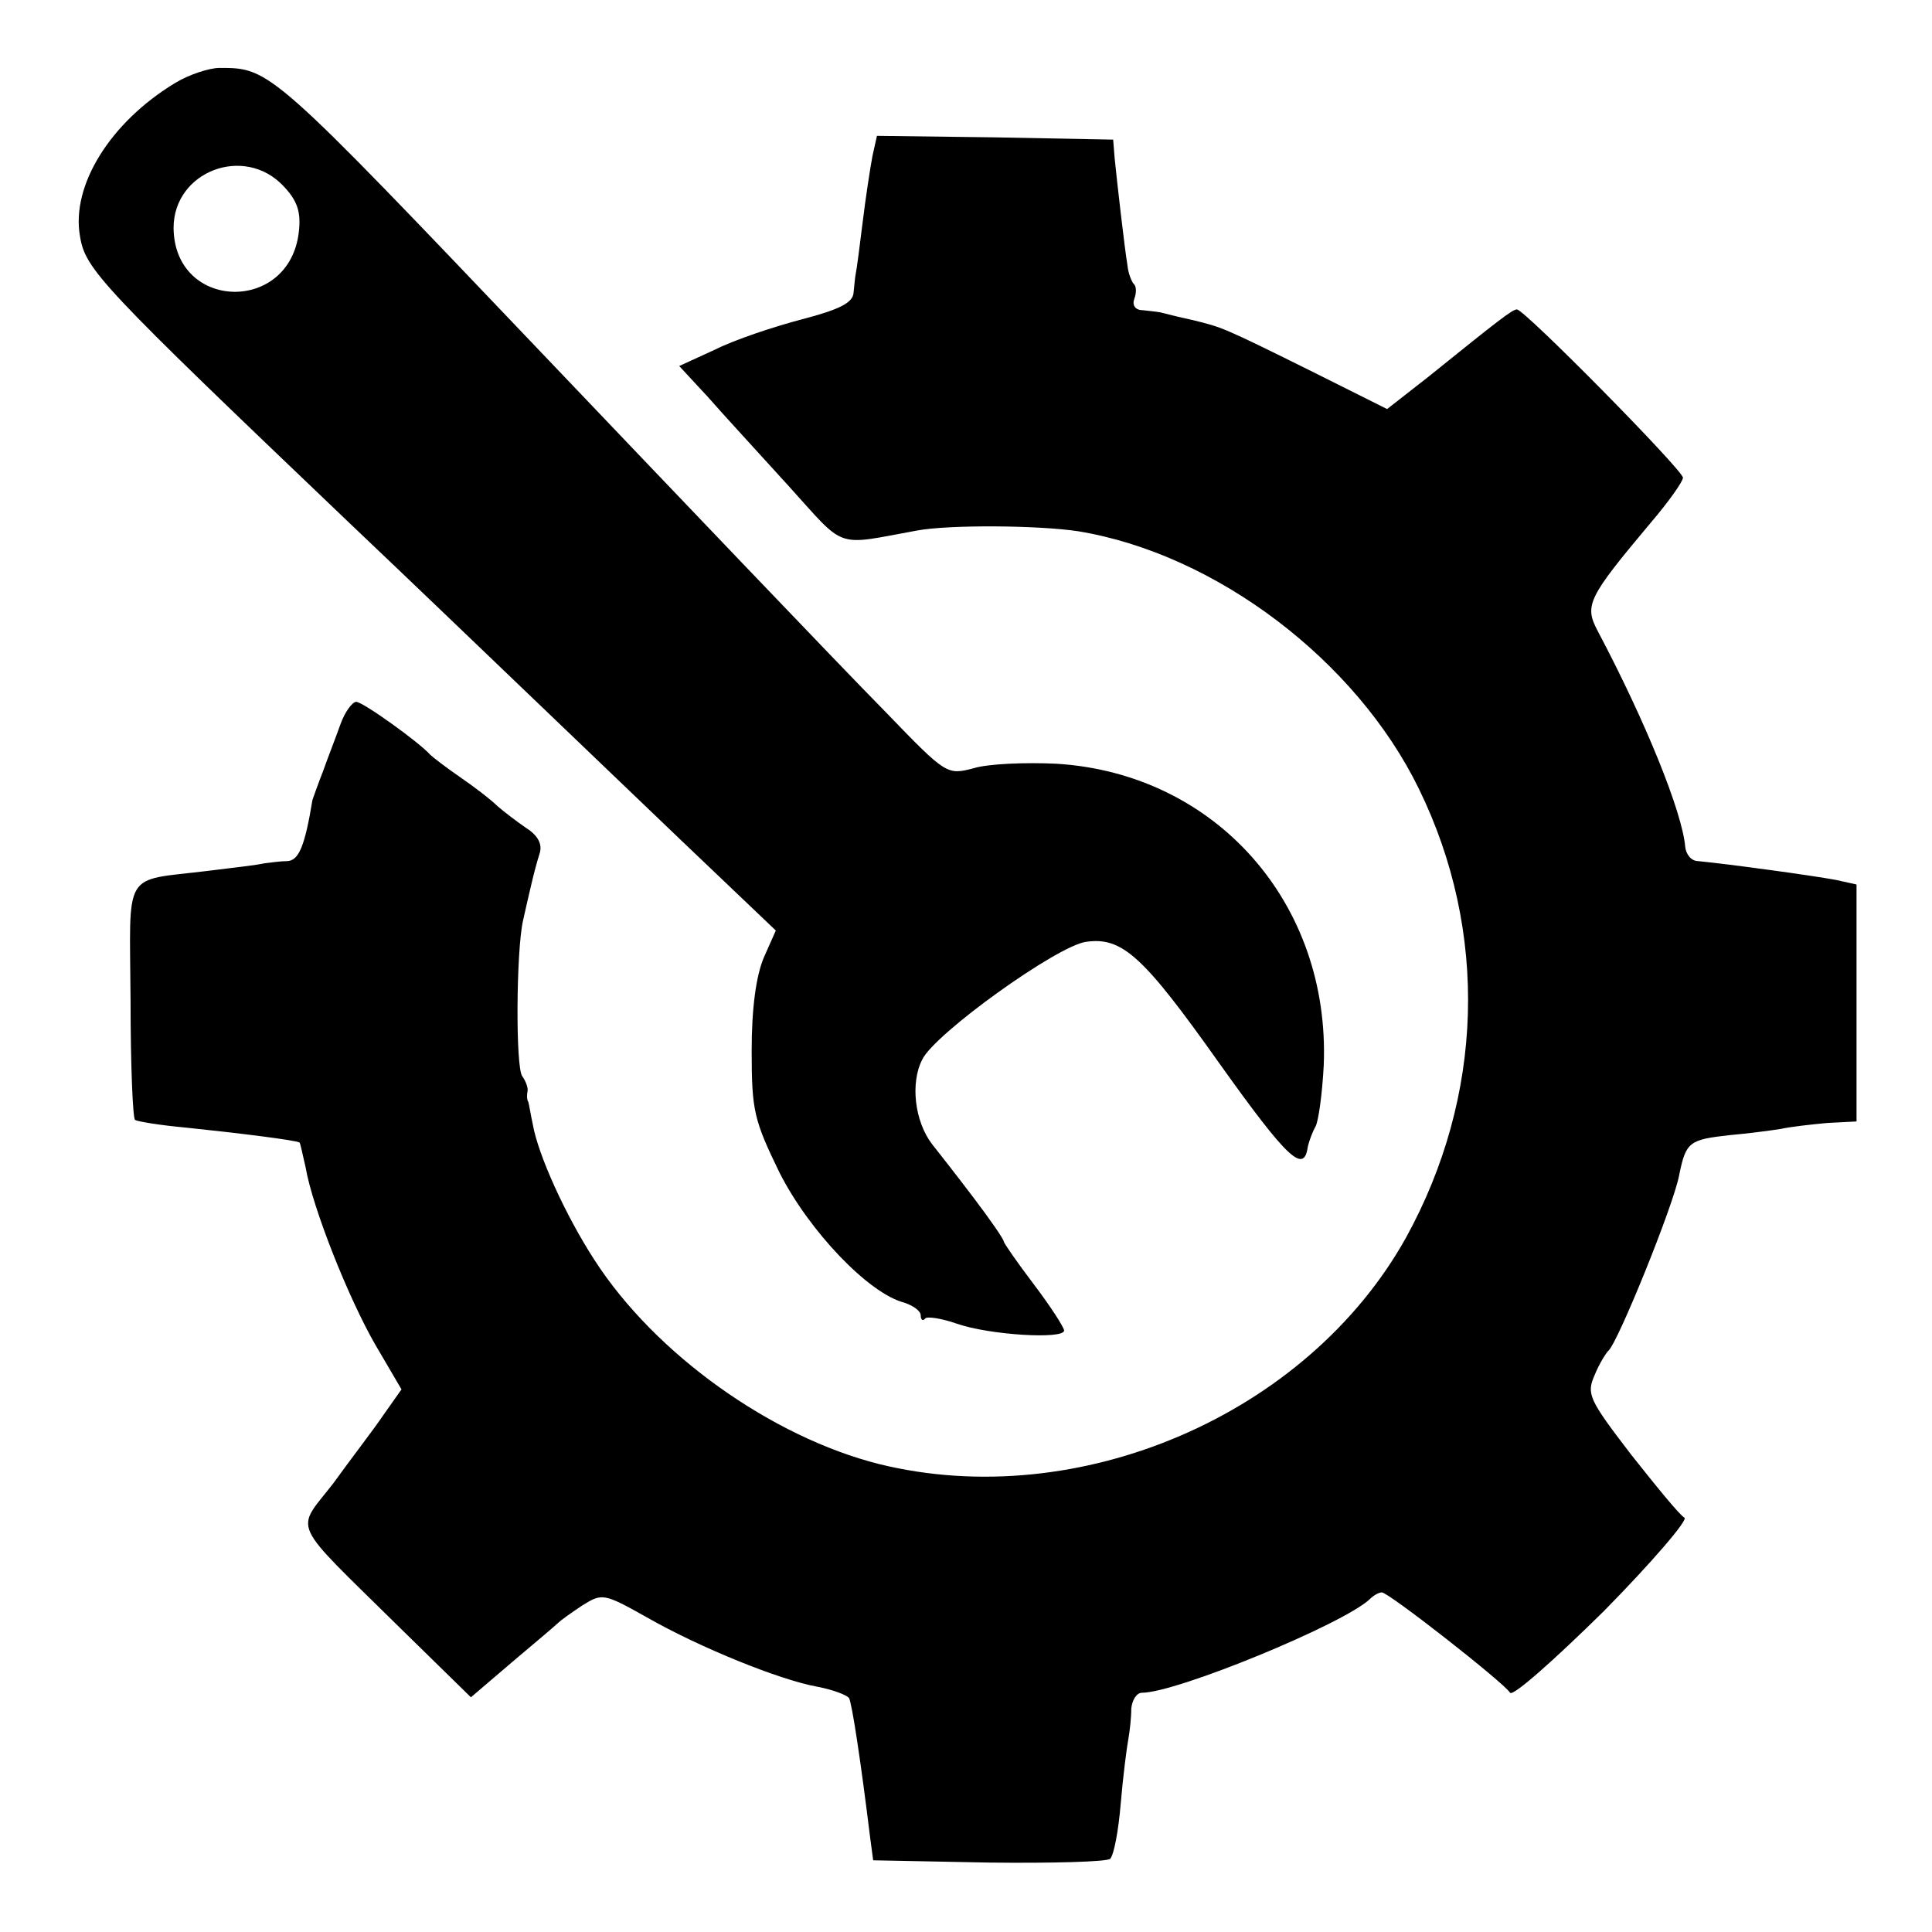 <svg version="1" xmlns="http://www.w3.org/2000/svg" width="341.333" height="341.333" viewBox="0 0 256 256"><path d="M23.2 11c-8.6 5.2-13.8 13.6-12.6 20.3.7 4.4 2.7 6.5 35.7 38 7.7 7.3 17.8 17 22.5 21.5 4.8 4.6 14.4 13.8 21.3 20.4l12.7 12.1-1.6 3.6c-1 2.4-1.6 6.6-1.6 12.3 0 8 .3 9.2 3.7 16.2 3.9 7.7 11.8 16 16.5 17.2 1.2.4 2.2 1.1 2.2 1.7 0 .6.3.8.6.4.3-.3 2.2 0 4.2.7 4.3 1.5 14.2 2.1 14.2.9 0-.4-1.8-3.2-4-6.1-2.2-2.9-4-5.5-4-5.7 0-.3-1.8-2.9-4-5.8s-4.7-6.1-5.5-7.1c-2.3-3-2.9-8.1-1.3-11.2 1.6-3.4 17.9-15.1 21.7-15.6 4.8-.7 7.6 1.9 17.6 16 9.2 12.9 11.3 14.8 11.8 11.1.2-.8.6-1.9 1-2.6.4-.7.9-4.3 1.1-8.1.9-21.5-14.3-38.7-35.4-40-4.1-.2-9.1 0-11 .6-3.5.9-3.6.9-11.5-7.3C110.9 87.8 88.4 64.2 72 47 35.8 9 35.8 9 29.1 9c-1.4 0-4.1.9-5.9 2zm14.4 13.7c1.8 1.9 2.3 3.4 2 6-1.2 10.9-16.5 10.5-16.6-.5 0-7.5 9.4-11.1 14.6-5.5z"/><path d="M115.6 20.7c-.3 1.6-.9 5.5-1.3 8.8-.4 3.3-.8 6.3-.9 6.7-.1.5-.2 1.6-.3 2.6-.1 1.3-1.8 2.2-6.8 3.5-3.8 1-8.9 2.7-11.5 4L90 48.5l3.8 4.1c2 2.3 6.9 7.6 10.7 11.8 7.7 8.5 6 7.9 17 5.9 4.3-.8 16.2-.7 21.4.1 18.2 3 36.8 17.1 45.1 34.1 9.3 19 8.6 40.8-1.7 59.5-13.1 23.5-43.4 36.5-69.8 30-14.3-3.6-29.7-14.6-37.7-27-3.9-6-7.5-14-8.2-18-.3-1.4-.5-2.7-.6-3-.2-.3-.2-.9-.1-1.4.1-.4-.2-1.3-.7-2-.9-1.2-.8-16.6.1-20.6.3-1.4.8-3.5 1.1-4.8.3-1.3.8-3.2 1.1-4.1.4-1.2-.2-2.4-1.8-3.4-1.3-.9-3-2.2-3.8-2.9-.8-.8-3-2.5-4.9-3.8-1.9-1.3-3.7-2.7-4-3-1.4-1.6-8.9-7-9.8-7-.5 0-1.5 1.3-2.1 3-.6 1.7-1.7 4.5-2.3 6.2-.7 1.8-1.3 3.5-1.4 3.8-1 6.1-1.8 8-3.3 8.1-.9 0-2.3.2-3.1.3-.8.2-4.2.6-7.5 1-11.4 1.4-10.3-.4-10.2 17.2 0 8.5.3 15.7.6 15.8.3.2 3.3.7 6.6 1 6.8.7 14.9 1.7 15.2 2 .1.1.4 1.6.8 3.3.9 5.3 5.7 17.4 9.3 23.6l3.4 5.8-2.4 3.4c-1.2 1.8-4.3 5.8-6.6 9-5.1 6.6-6 4.6 8.7 19.1l9.5 9.3 5.5-4.7c3.1-2.6 5.8-4.9 6.1-5.2.3-.3 1.7-1.3 3.2-2.3 2.6-1.6 2.8-1.6 8.5 1.6 7 4 17.6 8.3 22.6 9.2 2.1.4 3.9 1.1 4.2 1.5.4.7 1.6 8.7 2.8 18.5l.4 3 15.3.3c8.4.1 15.7-.1 16.1-.5.5-.5 1.1-3.7 1.4-7.3.3-3.6.8-7.4 1-8.5.2-1.1.4-2.9.4-4.1.1-1.1.7-2.1 1.4-2.1 4.6 0 26.7-9.1 30.2-12.4.5-.5 1.2-.9 1.6-.9.9 0 16.1 11.9 17 13.3.4.5 5.9-4.4 12.4-10.8 6.4-6.5 11.2-12.1 10.7-12.4-.6-.3-3.7-4.1-7.1-8.4-5.6-7.3-5.9-8-4.8-10.5.6-1.5 1.5-2.9 1.8-3.2 1.2-.9 8.7-19.4 9.4-23.3.9-4.4 1.3-4.7 6.8-5.3 2.3-.2 5.3-.6 6.6-.8 1.3-.3 4.1-.6 6.2-.8l3.9-.2v-31.4l-2.7-.6c-3.2-.6-14.2-2.1-18.3-2.5-.9 0-1.6-.9-1.7-1.9-.4-4.6-5.2-16.5-11.6-28.6-1.8-3.4-1.3-4.4 7-14.3 2.4-2.8 4.3-5.5 4.3-6 0-1-21-22.3-22-22.3-.6 0-2.4 1.4-11.7 8.9l-5.5 4.3-9.6-4.8c-12.5-6.2-12.2-6-16.2-7-1.9-.4-3.8-.9-4.2-1-.5-.1-1.5-.2-2.4-.3-1 0-1.4-.7-1.1-1.5.3-.8.3-1.7-.1-2-.3-.4-.7-1.4-.8-2.4-.4-2.4-1.4-11.2-1.7-14.2l-.2-2.5-15.7-.3-15.6-.2-.6 2.7z"/></svg>